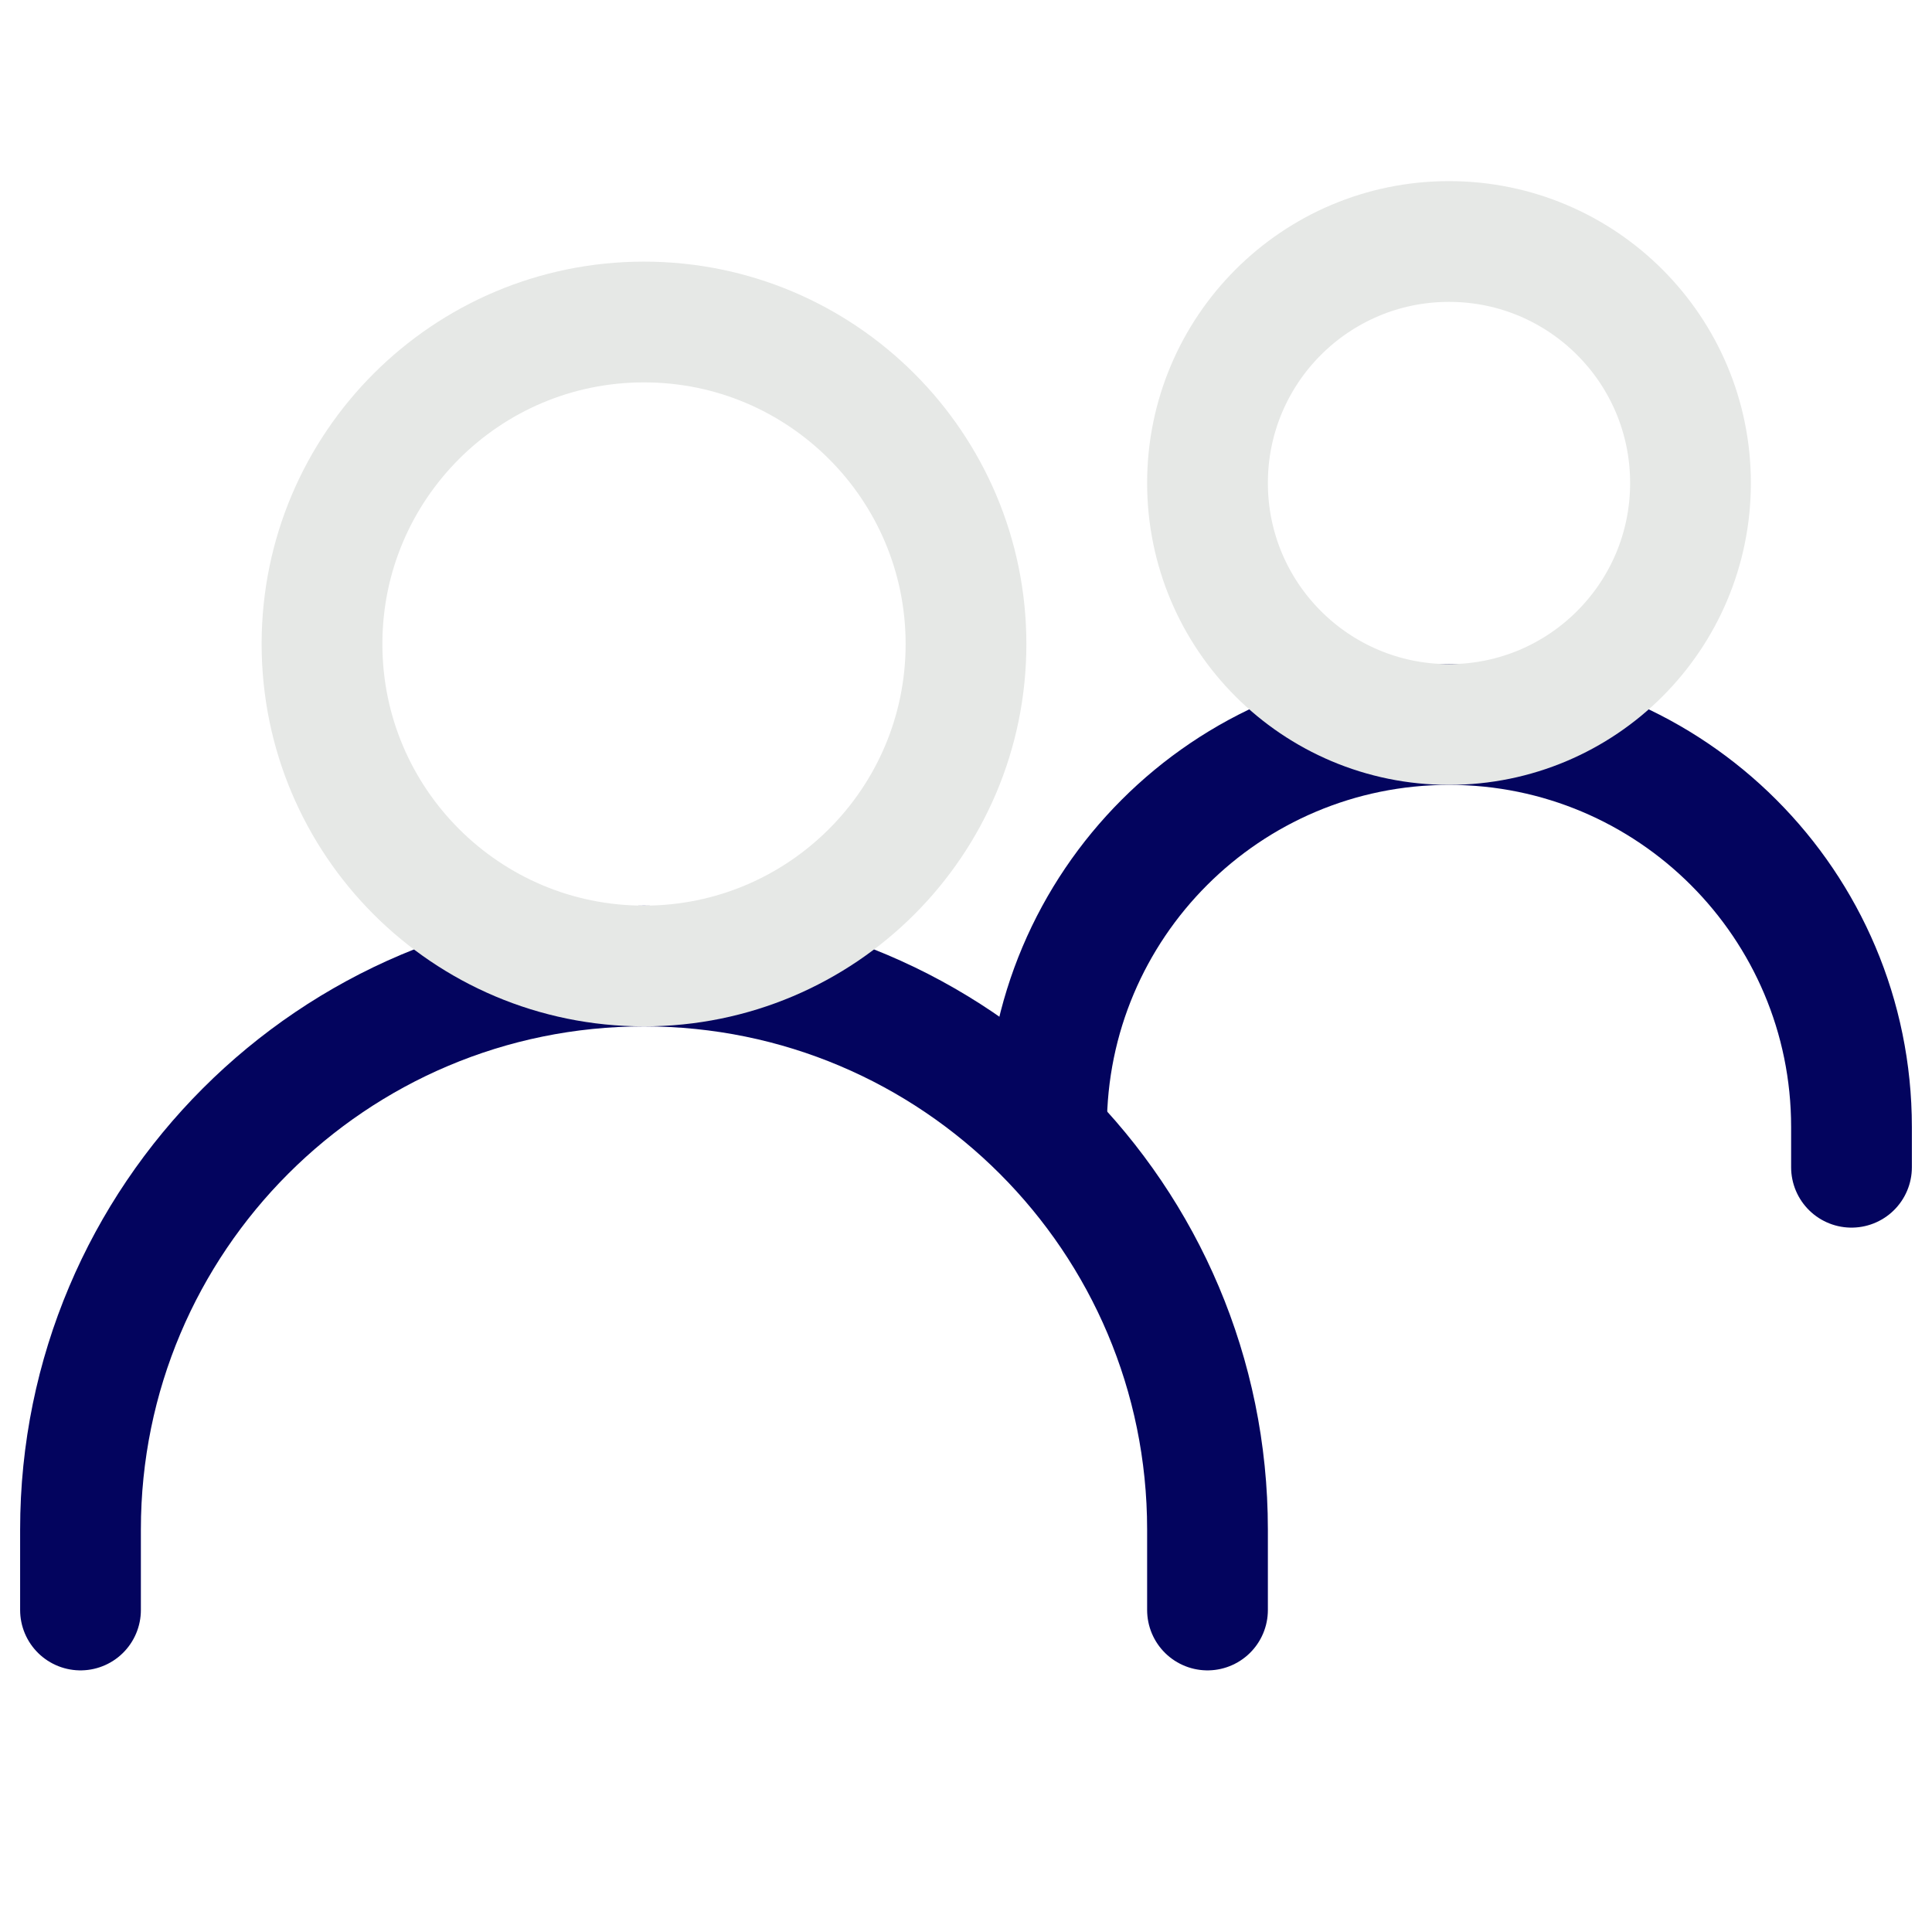 <svg height="24" width="24" xmlns="http://www.w3.org/2000/svg" viewBox="0 0 24 24"><title>people</title><g class="nc-icon-wrapper" fill="none" stroke-width="1.5"><path d="M1 20V19C1 15.134 4.134 12 8 12V12C11.866 12 15 15.134 15 19V20" stroke="#03045E" stroke-linecap="round" data-color="color-2"></path><path d="M13 14V14C13 11.239 15.239 9 18 9V9C20.761 9 23 11.239 23 14V14.5" stroke="#03045E" stroke-linecap="round" data-color="color-2"></path><path d="M8 12C10.209 12 12 10.209 12 8C12 5.791 10.209 4 8 4C5.791 4 4 5.791 4 8C4 10.209 5.791 12 8 12Z" stroke="#E6E8E6" stroke-linecap="round" stroke-linejoin="round"></path><path d="M18 9C19.657 9 21 7.657 21 6C21 4.343 19.657 3 18 3C16.343 3 15 4.343 15 6C15 7.657 16.343 9 18 9Z" stroke="#E6E8E6" stroke-linecap="round" stroke-linejoin="round"></path></g></svg>